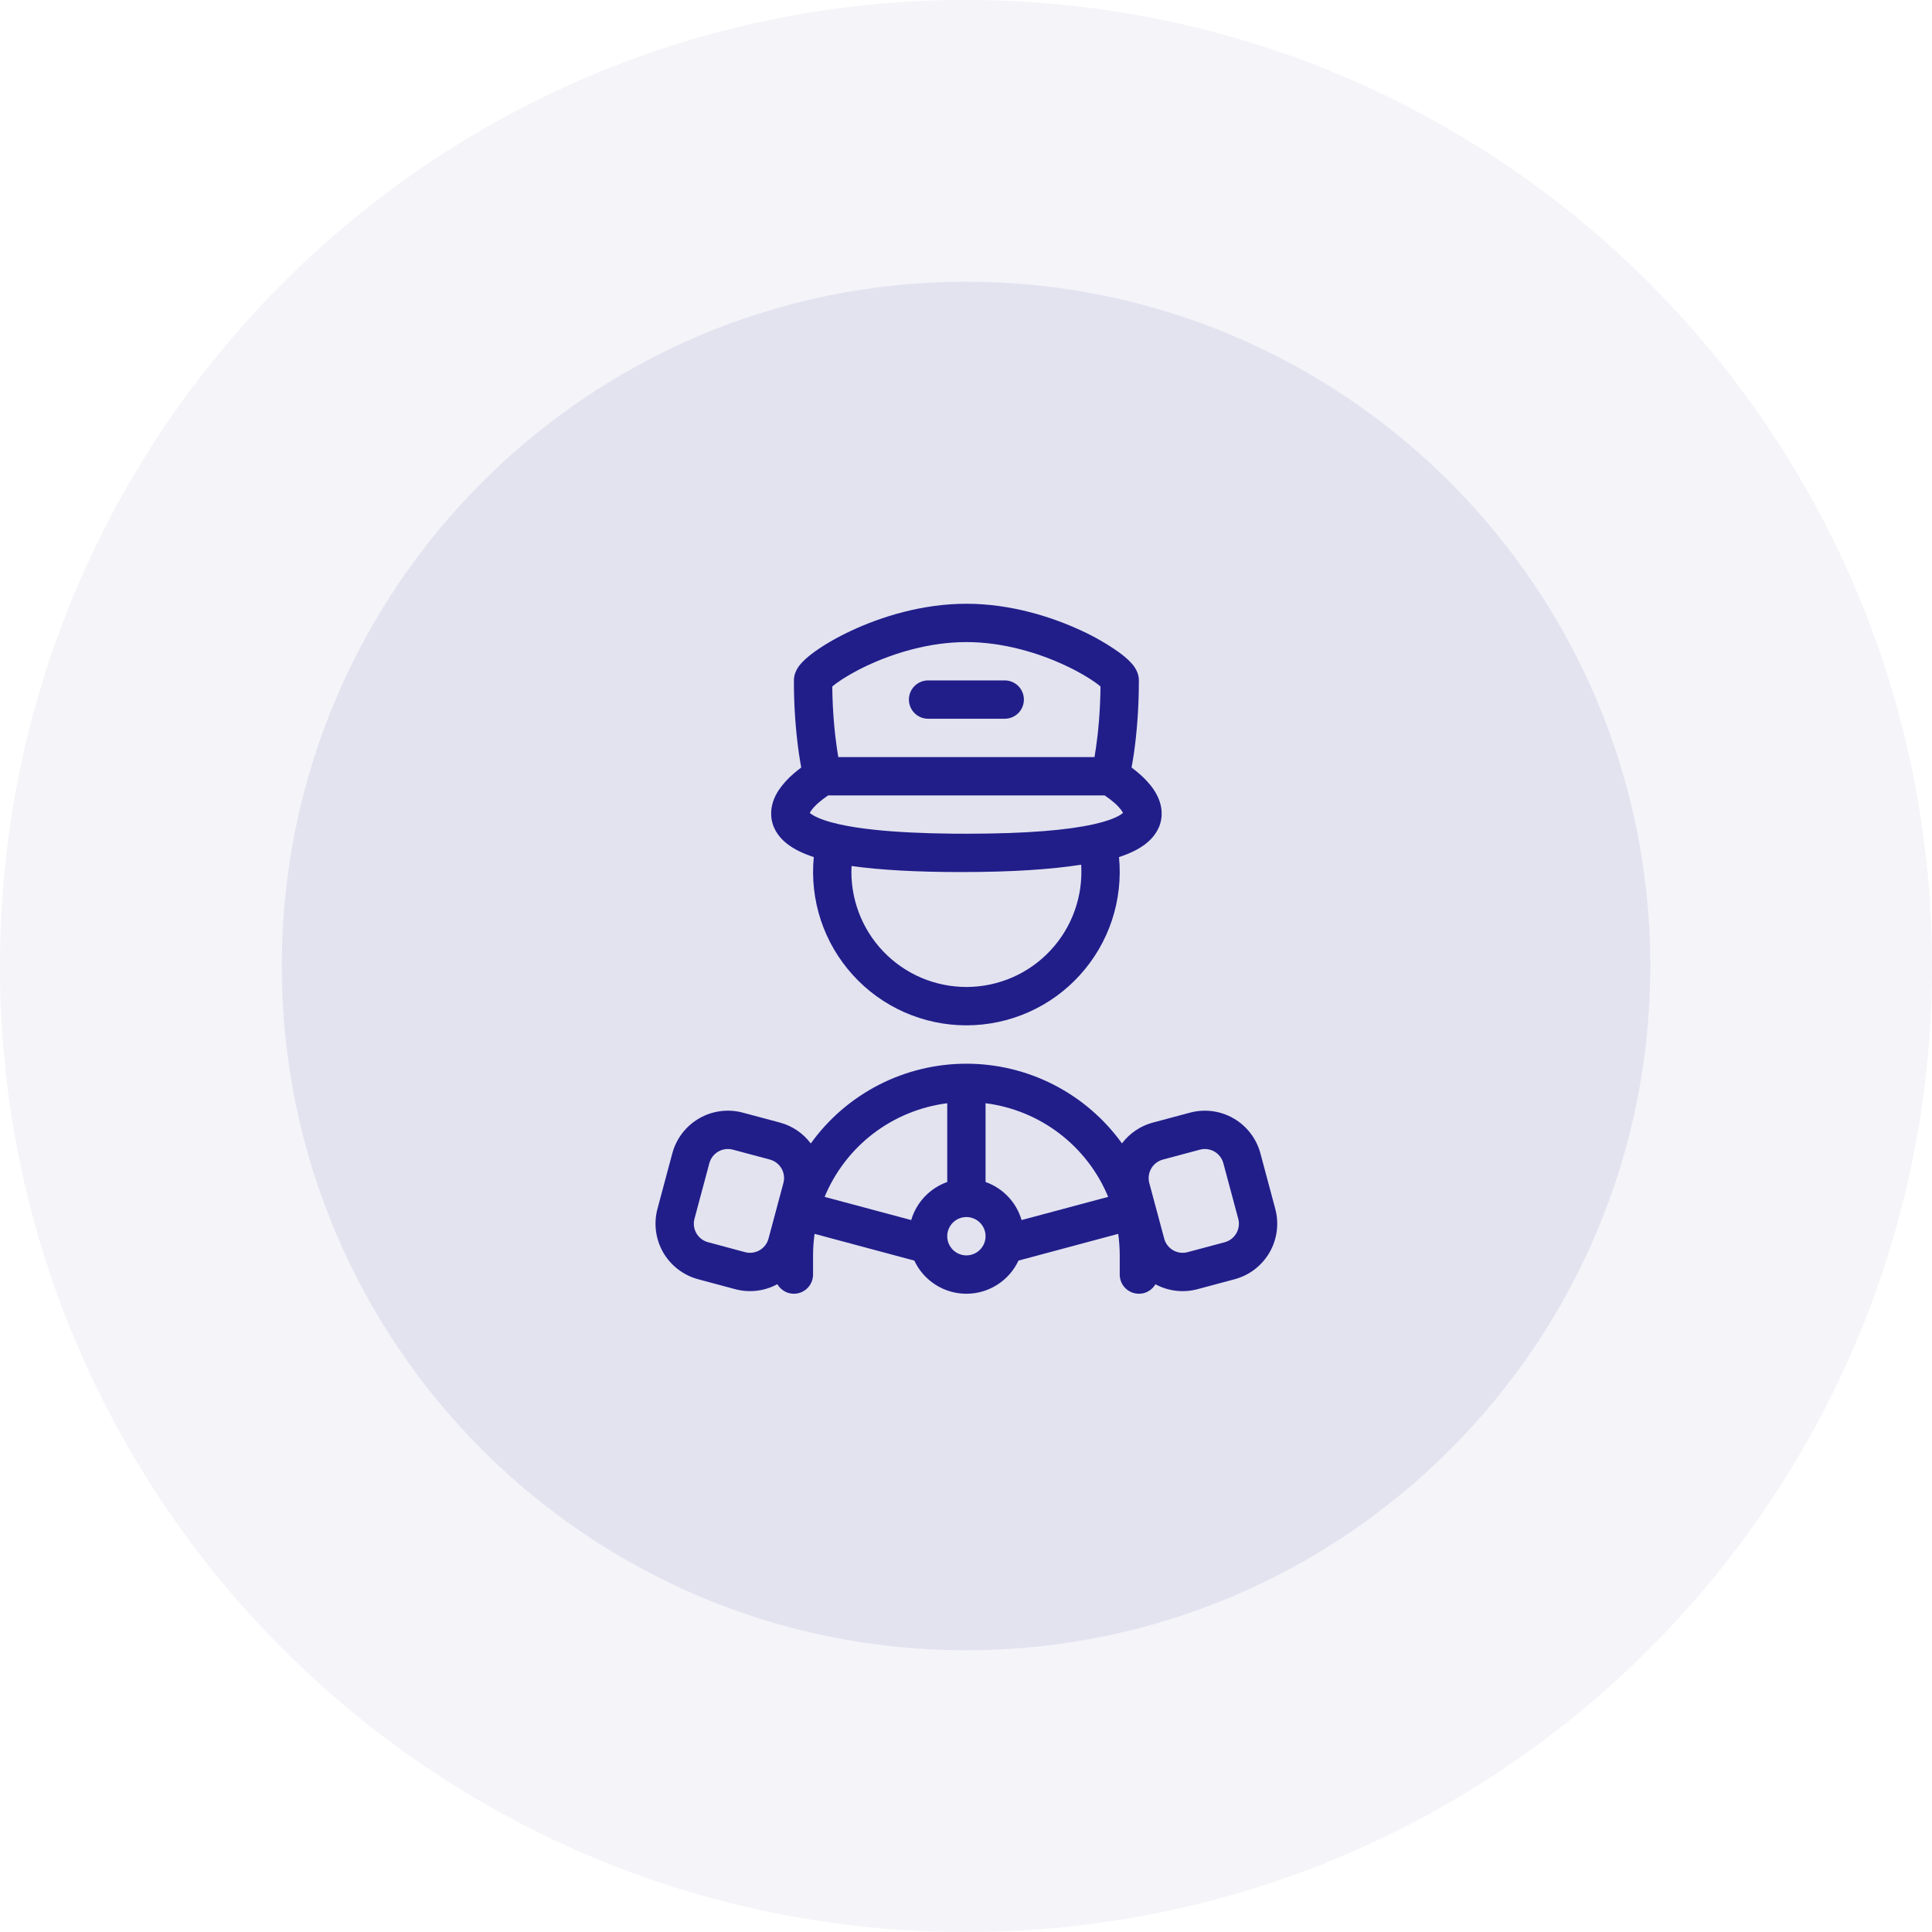 <svg width="56" height="56" viewBox="0 0 56 56" fill="none" xmlns="http://www.w3.org/2000/svg">
<g clip-path="url(#clip0_8691_28534)">
<path d="M28 56C43.464 56 56 43.464 56 28C56 12.536 43.464 0 28 0C12.536 0 0 12.536 0 28C0 43.464 12.536 56 28 56Z" fill="#211E8A" fill-opacity="0.05"/>
<path d="M28.001 47.833C38.955 47.833 47.835 38.953 47.835 28C47.835 17.046 38.955 8.166 28.001 8.166C17.048 8.166 8.168 17.046 8.168 28C8.168 38.953 17.048 47.833 28.001 47.833Z" fill="#211E8A" fill-opacity="0.08"/>
<path d="M26.345 20.278C26.345 20.13 26.404 19.989 26.508 19.885C26.612 19.781 26.753 19.722 26.901 19.722H29.123C29.27 19.722 29.412 19.781 29.516 19.885C29.62 19.989 29.678 20.13 29.678 20.278C29.678 20.425 29.62 20.566 29.516 20.67C29.412 20.775 29.27 20.833 29.123 20.833H26.901C26.753 20.833 26.612 20.775 26.508 20.67C26.404 20.566 26.345 20.425 26.345 20.278Z" fill="#211E8A"/>
<path fill-rule="evenodd" clip-rule="evenodd" d="M33.213 24.455C33.012 24.613 32.75 24.74 32.435 24.843C32.495 25.46 32.425 26.083 32.231 26.672C32.036 27.26 31.72 27.802 31.303 28.261C30.887 28.721 30.379 29.088 29.812 29.339C29.245 29.59 28.632 29.72 28.012 29.72C27.391 29.72 26.778 29.59 26.211 29.339C25.644 29.088 25.136 28.721 24.72 28.261C24.303 27.802 23.987 27.26 23.792 26.672C23.598 26.083 23.528 25.46 23.588 24.843C23.273 24.74 23.011 24.613 22.81 24.455C22.549 24.25 22.374 23.975 22.354 23.645C22.334 23.339 22.455 23.079 22.576 22.896C22.696 22.722 22.838 22.565 22.998 22.429C23.076 22.36 23.153 22.3 23.224 22.247C23.203 22.133 23.18 21.995 23.156 21.836C23.058 21.136 23.01 20.429 23.012 19.722C23.012 19.548 23.086 19.418 23.121 19.363C23.164 19.293 23.215 19.234 23.262 19.186C23.355 19.089 23.475 18.99 23.606 18.895C23.873 18.702 24.239 18.484 24.675 18.281C25.543 17.875 26.736 17.5 28.012 17.5C29.288 17.5 30.48 17.876 31.348 18.281C31.722 18.452 32.08 18.658 32.417 18.895C32.548 18.99 32.669 19.089 32.761 19.186C32.808 19.234 32.859 19.293 32.902 19.363C32.937 19.418 33.011 19.548 33.011 19.722C33.011 20.612 32.939 21.333 32.867 21.836C32.843 21.995 32.82 22.133 32.799 22.247C32.87 22.3 32.947 22.36 33.025 22.429C33.164 22.55 33.323 22.709 33.447 22.896C33.568 23.079 33.689 23.339 33.67 23.646C33.65 23.975 33.474 24.25 33.213 24.455ZM24.124 19.899C24.132 20.648 24.195 21.253 24.256 21.676C24.271 21.776 24.285 21.865 24.298 21.944H31.725C31.738 21.865 31.752 21.776 31.767 21.676C31.828 21.253 31.891 20.648 31.899 19.899C31.856 19.862 31.811 19.827 31.765 19.794C31.565 19.649 31.26 19.466 30.878 19.288C30.11 18.929 29.08 18.611 28.012 18.611C26.943 18.611 25.913 18.929 25.145 19.288C24.763 19.466 24.458 19.649 24.258 19.794C24.212 19.827 24.167 19.862 24.124 19.899V19.899ZM24.005 23.055L24.003 23.056C23.907 23.12 23.816 23.19 23.728 23.265C23.63 23.352 23.551 23.436 23.503 23.51C23.491 23.526 23.481 23.543 23.472 23.561C23.48 23.569 23.488 23.575 23.497 23.582C23.58 23.647 23.759 23.744 24.108 23.838C24.177 23.857 24.251 23.875 24.329 23.893L24.334 23.894C24.613 23.956 24.957 24.011 25.375 24.054C25.968 24.116 26.714 24.156 27.646 24.165L28.012 24.166C29.804 24.166 30.964 24.055 31.689 23.894L31.694 23.893C31.773 23.875 31.847 23.857 31.916 23.838C32.264 23.744 32.444 23.647 32.526 23.582C32.535 23.575 32.543 23.569 32.551 23.561C32.542 23.543 32.532 23.526 32.521 23.51C32.456 23.419 32.38 23.337 32.295 23.265C32.208 23.19 32.116 23.12 32.02 23.056L32.018 23.055H24.005ZM27.86 25.277C29.328 25.277 30.466 25.2 31.338 25.064C31.367 25.517 31.302 25.971 31.149 26.398C30.997 26.826 30.758 27.217 30.448 27.549C30.139 27.881 29.765 28.146 29.349 28.328C28.933 28.51 28.485 28.605 28.031 28.608C27.577 28.61 27.127 28.52 26.709 28.343C26.292 28.166 25.915 27.905 25.601 27.577C25.288 27.248 25.044 26.86 24.887 26.434C24.729 26.009 24.659 25.555 24.683 25.102C25.496 25.215 26.537 25.277 27.86 25.277ZM23.611 35.764C23.582 35.971 23.567 36.179 23.567 36.388V36.943C23.567 37.065 23.527 37.184 23.453 37.281C23.379 37.378 23.275 37.448 23.157 37.48C23.039 37.512 22.914 37.504 22.801 37.458C22.688 37.411 22.593 37.329 22.532 37.223C22.157 37.426 21.719 37.478 21.308 37.367L20.235 37.079C19.808 36.965 19.444 36.685 19.223 36.303C19.003 35.92 18.943 35.465 19.057 35.038L19.488 33.428C19.603 33.002 19.882 32.638 20.265 32.417C20.647 32.196 21.102 32.136 21.529 32.25L22.602 32.537C22.976 32.637 23.286 32.857 23.501 33.144C24.015 32.428 24.693 31.845 25.477 31.443C26.262 31.041 27.131 30.832 28.012 30.832C28.893 30.832 29.761 31.041 30.545 31.443C31.329 31.845 32.007 32.427 32.521 33.142C32.744 32.846 33.06 32.633 33.418 32.538L34.492 32.251C34.919 32.136 35.373 32.196 35.756 32.417C36.139 32.638 36.418 33.002 36.533 33.428L36.964 35.039C37.021 35.25 37.035 35.471 37.007 35.688C36.978 35.905 36.907 36.114 36.798 36.304C36.688 36.493 36.542 36.659 36.369 36.792C36.195 36.926 35.997 37.023 35.785 37.08L34.713 37.367C34.302 37.478 33.865 37.427 33.491 37.225C33.429 37.33 33.334 37.412 33.221 37.459C33.108 37.505 32.983 37.512 32.865 37.48C32.748 37.448 32.644 37.378 32.569 37.281C32.495 37.184 32.456 37.065 32.456 36.943V36.388C32.456 36.179 32.441 35.971 32.412 35.764L29.521 36.539C29.387 36.826 29.174 37.069 28.906 37.239C28.639 37.41 28.328 37.5 28.012 37.5C27.695 37.5 27.384 37.41 27.117 37.239C26.849 37.069 26.636 36.826 26.502 36.539L23.611 35.764ZM26.412 35.364C26.486 35.111 26.62 34.879 26.801 34.687C26.983 34.495 27.207 34.349 27.456 34.261V31.978C26.677 32.077 25.938 32.38 25.313 32.856C24.689 33.333 24.202 33.967 23.902 34.692L26.412 35.364ZM32.121 34.692C31.821 33.966 31.334 33.333 30.709 32.856C30.085 32.379 29.346 32.077 28.567 31.978V34.261C29.069 34.438 29.461 34.849 29.611 35.364L32.121 34.692V34.692ZM33.313 34.292C33.294 34.221 33.29 34.148 33.299 34.075C33.309 34.003 33.332 33.933 33.369 33.87C33.405 33.807 33.454 33.752 33.512 33.707C33.57 33.663 33.636 33.63 33.706 33.611L34.779 33.324C34.922 33.285 35.073 33.306 35.201 33.379C35.328 33.453 35.421 33.574 35.459 33.716L35.891 35.326C35.91 35.397 35.915 35.47 35.905 35.542C35.896 35.615 35.872 35.685 35.836 35.748C35.799 35.811 35.751 35.866 35.693 35.911C35.635 35.955 35.569 35.988 35.498 36.007L34.425 36.294C34.355 36.313 34.281 36.318 34.209 36.309C34.136 36.299 34.066 36.275 34.003 36.239C33.94 36.202 33.885 36.154 33.84 36.096C33.796 36.038 33.763 35.972 33.745 35.901L33.313 34.292ZM21.242 33.324C21.171 33.304 21.098 33.3 21.025 33.309C20.953 33.319 20.883 33.342 20.82 33.379C20.757 33.415 20.701 33.464 20.657 33.522C20.612 33.58 20.58 33.646 20.561 33.716L20.13 35.326C20.111 35.396 20.106 35.47 20.116 35.542C20.125 35.614 20.149 35.684 20.185 35.747C20.222 35.81 20.27 35.866 20.328 35.91C20.386 35.955 20.452 35.987 20.523 36.006L21.596 36.294C21.666 36.313 21.74 36.318 21.812 36.308C21.884 36.299 21.954 36.275 22.017 36.239C22.081 36.202 22.136 36.153 22.18 36.096C22.225 36.038 22.257 35.972 22.276 35.901L22.707 34.291C22.726 34.221 22.731 34.147 22.722 34.075C22.712 34.002 22.689 33.932 22.652 33.869C22.616 33.806 22.567 33.751 22.509 33.706C22.451 33.662 22.385 33.629 22.315 33.61L21.241 33.323L21.242 33.324ZM28.567 35.832C28.567 35.98 28.509 36.121 28.404 36.225C28.3 36.329 28.159 36.388 28.012 36.388C27.864 36.388 27.723 36.329 27.619 36.225C27.515 36.121 27.456 35.98 27.456 35.832C27.456 35.685 27.515 35.544 27.619 35.439C27.723 35.335 27.864 35.277 28.012 35.277C28.159 35.277 28.3 35.335 28.404 35.439C28.509 35.544 28.567 35.685 28.567 35.832Z" fill="#211E8A"/>
</g>
<defs>
<clipPath id="clip0_8691_28534">
<rect width="56" height="56" fill="white"/>
</clipPath>
</defs>
</svg>
